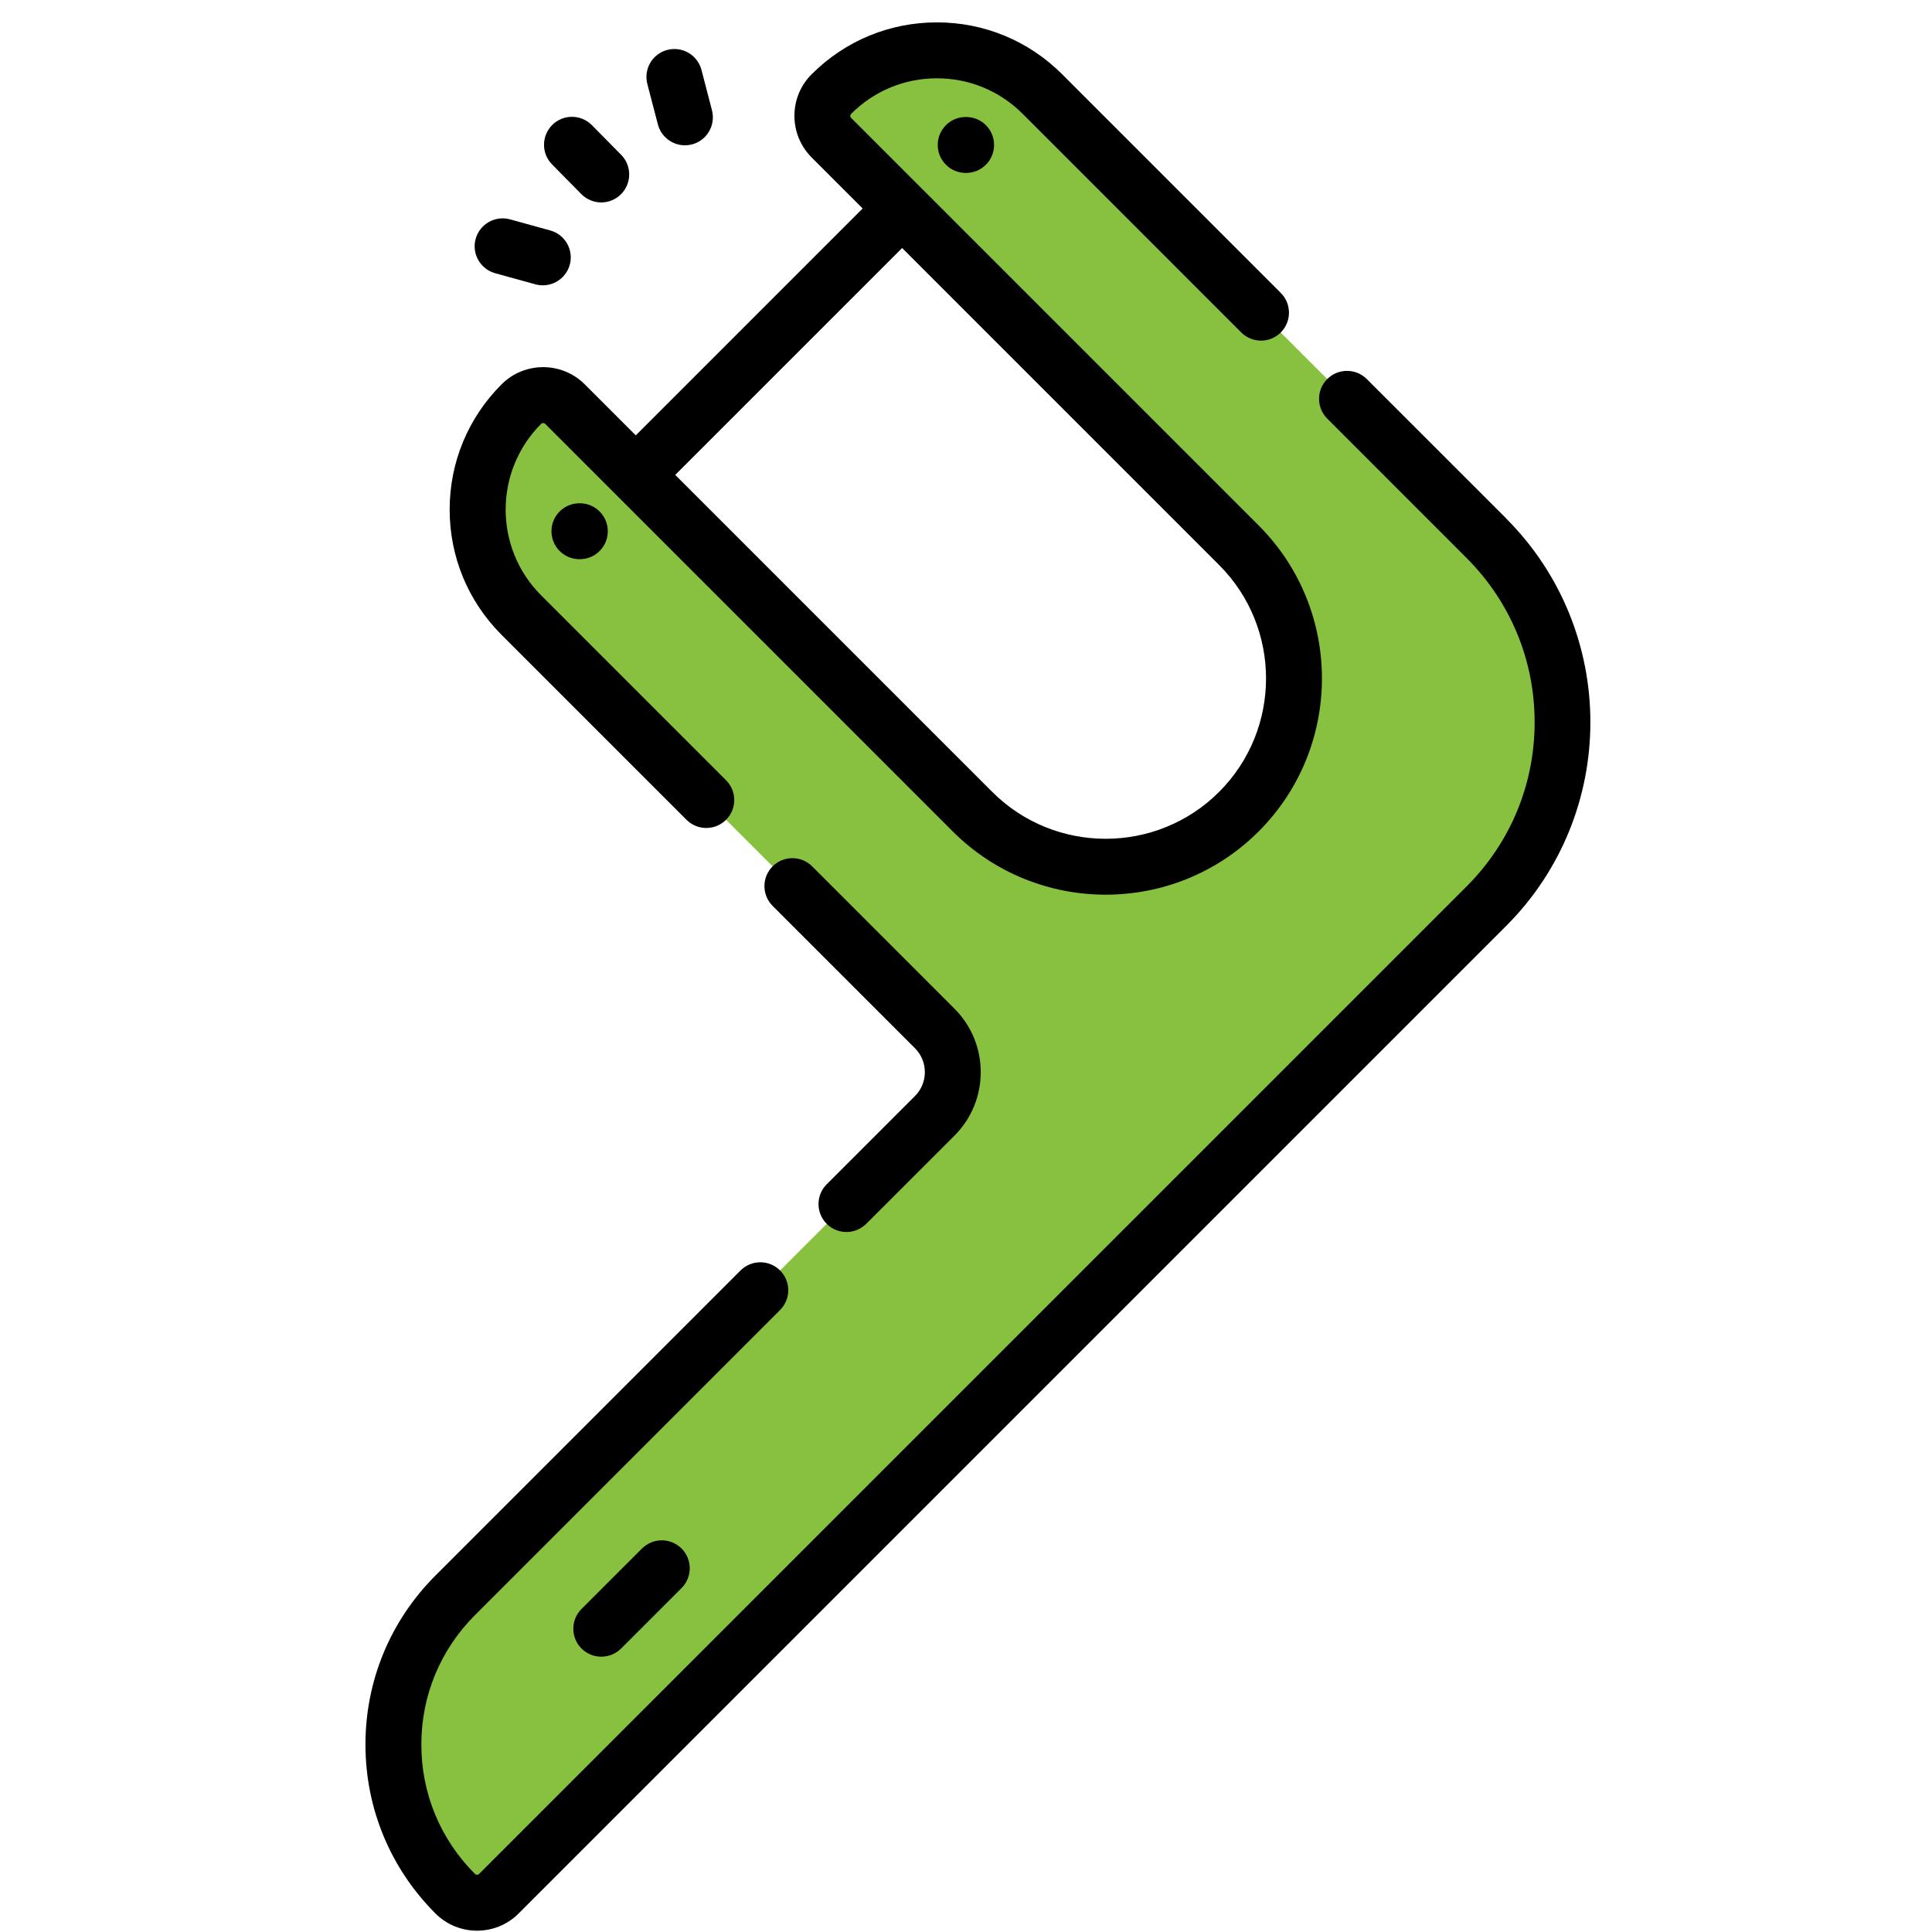 <svg width="81" height="81" viewBox="0 0 81 81" fill="none" xmlns="http://www.w3.org/2000/svg">
<g clip-path="url(#clip0_14_1479)">
<path d="M62.318 37.99L20.918 79.39C20.41 79.895 19.59 79.895 19.088 79.39C17.36 77.662 16.498 75.4 16.498 73.138C16.498 70.875 17.363 68.61 19.088 66.885L39.188 46.782C40.198 45.773 40.198 44.13 39.188 43.117L21.855 25.785C19.413 23.345 19.413 19.385 21.855 16.945C22.108 16.692 22.44 16.565 22.77 16.565C23.1 16.565 23.433 16.692 23.685 16.945L40.77 34.03C43.853 37.115 48.855 37.115 51.94 34.03C53.483 32.487 54.255 30.465 54.255 28.445C54.255 26.425 53.483 24.402 51.94 22.86L34.855 5.775C34.35 5.27 34.35 4.45 34.855 3.942C37.295 1.5 41.255 1.5 43.695 3.942L62.315 22.562C63.293 23.538 64.043 24.652 64.573 25.843C66.353 29.848 65.603 34.705 62.315 37.99H62.318Z" fill="#88C040"/>
<path d="M34.66 49.652C34.202 50.11 34.202 50.852 34.66 51.31C34.89 51.54 35.187 51.652 35.487 51.652C35.787 51.652 36.087 51.537 36.317 51.31L40.017 47.612C41.485 46.145 41.485 43.757 40.017 42.29L34.05 36.322C33.592 35.865 32.85 35.865 32.392 36.322C31.935 36.78 31.935 37.522 32.392 37.98L38.36 43.947C38.627 44.215 38.775 44.572 38.775 44.95C38.775 45.327 38.627 45.685 38.36 45.952L34.66 49.652Z" fill="black"/>
<path d="M28.782 34.37C29.24 34.828 29.983 34.828 30.44 34.37C30.898 33.913 30.898 33.17 30.44 32.712L22.685 24.957C20.705 22.977 20.705 19.753 22.685 17.773C22.733 17.725 22.812 17.723 22.86 17.773L39.945 34.858C41.712 36.625 44.035 37.51 46.358 37.51C48.68 37.51 51.002 36.625 52.77 34.858C56.307 31.32 56.307 25.567 52.77 22.03L35.685 4.945C35.66 4.92 35.65 4.893 35.65 4.857C35.65 4.822 35.663 4.795 35.688 4.77C36.648 3.81 37.922 3.283 39.28 3.283C40.638 3.283 41.913 3.81 42.873 4.77L52.04 13.938C52.498 14.395 53.24 14.395 53.697 13.938C54.155 13.48 54.155 12.738 53.697 12.28L44.53 3.112C43.127 1.71 41.263 0.938 39.28 0.938C37.297 0.938 35.432 1.71 34.03 3.112C33.562 3.578 33.307 4.197 33.307 4.857C33.307 5.518 33.565 6.135 34.03 6.603L36.167 8.74L26.655 18.253L24.517 16.115C23.555 15.152 21.99 15.152 21.027 16.115C19.625 17.517 18.852 19.383 18.852 21.365C18.852 23.348 19.625 25.212 21.027 26.615L28.782 34.37ZM37.822 10.398L51.112 23.688C53.735 26.31 53.735 30.578 51.112 33.2C48.49 35.822 44.222 35.822 41.6 33.2L28.31 19.91L37.822 10.398Z" fill="black"/>
<path d="M63.148 21.735L57.303 15.892C56.845 15.435 56.102 15.435 55.645 15.892C55.188 16.35 55.188 17.092 55.645 17.55L61.487 23.395C63.328 25.235 64.34 27.68 64.34 30.28C64.34 32.88 63.328 35.325 61.487 37.165L20.087 78.565C20.04 78.612 19.96 78.612 19.913 78.565C18.462 77.115 17.665 75.19 17.665 73.14C17.665 71.09 18.462 69.165 19.913 67.715L32.705 54.922C33.163 54.465 33.163 53.722 32.705 53.265C32.248 52.807 31.505 52.807 31.047 53.265L18.255 66.057C16.363 67.95 15.322 70.465 15.322 73.14C15.322 75.815 16.365 78.33 18.255 80.222C18.735 80.702 19.367 80.945 20 80.945C20.633 80.945 21.265 80.705 21.745 80.222L63.145 38.822C67.855 34.112 67.855 26.447 63.145 21.737L63.148 21.735Z" fill="black"/>
<path d="M26.915 64.922L24.38 67.457C23.922 67.915 23.922 68.657 24.38 69.115C24.61 69.343 24.907 69.457 25.21 69.457C25.512 69.457 25.81 69.343 26.04 69.115L28.575 66.58C29.032 66.123 29.032 65.38 28.575 64.922C28.117 64.465 27.375 64.465 26.918 64.922H26.915Z" fill="black"/>
<path d="M24.372 8.137C24.602 8.37 24.905 8.487 25.207 8.487C25.505 8.487 25.802 8.375 26.03 8.15C26.49 7.695 26.497 6.952 26.043 6.492L24.815 5.247C24.36 4.787 23.617 4.78 23.157 5.235C22.698 5.69 22.69 6.432 23.145 6.892L24.372 8.137Z" fill="black"/>
<path d="M20.76 11.455L22.445 11.92C22.55 11.95 22.655 11.962 22.758 11.962C23.273 11.962 23.742 11.622 23.887 11.102C24.06 10.48 23.692 9.832 23.07 9.662L21.385 9.197C20.76 9.025 20.115 9.392 19.942 10.015C19.77 10.637 20.137 11.282 20.76 11.455Z" fill="black"/>
<path d="M27.582 5.215C27.72 5.742 28.195 6.092 28.715 6.092C28.812 6.092 28.912 6.08 29.01 6.055C29.637 5.892 30.012 5.252 29.85 4.625L29.41 2.932C29.247 2.307 28.607 1.93 27.98 2.092C27.352 2.255 26.977 2.895 27.14 3.522L27.582 5.215Z" fill="black"/>
<path d="M40.487 4.905C39.84 4.905 39.315 5.43 39.315 6.078C39.315 6.725 39.84 7.25 40.487 7.25H40.505C41.152 7.25 41.677 6.725 41.677 6.078C41.677 5.43 41.152 4.905 40.505 4.905H40.487Z" fill="black"/>
<path d="M24.302 21.1H24.292C23.65 21.1 23.127 21.617 23.12 22.262C23.115 22.91 23.635 23.437 24.282 23.445H24.31C24.952 23.445 25.477 22.927 25.482 22.282C25.487 21.635 24.967 21.107 24.32 21.1H24.302Z" fill="black"/>
</g>
<defs>
<clipPath id="clip0_14_1479">
<rect width="80" height="80" fill="white" transform="translate(0.95 0.94)"/>
</clipPath>
</defs>
</svg>
